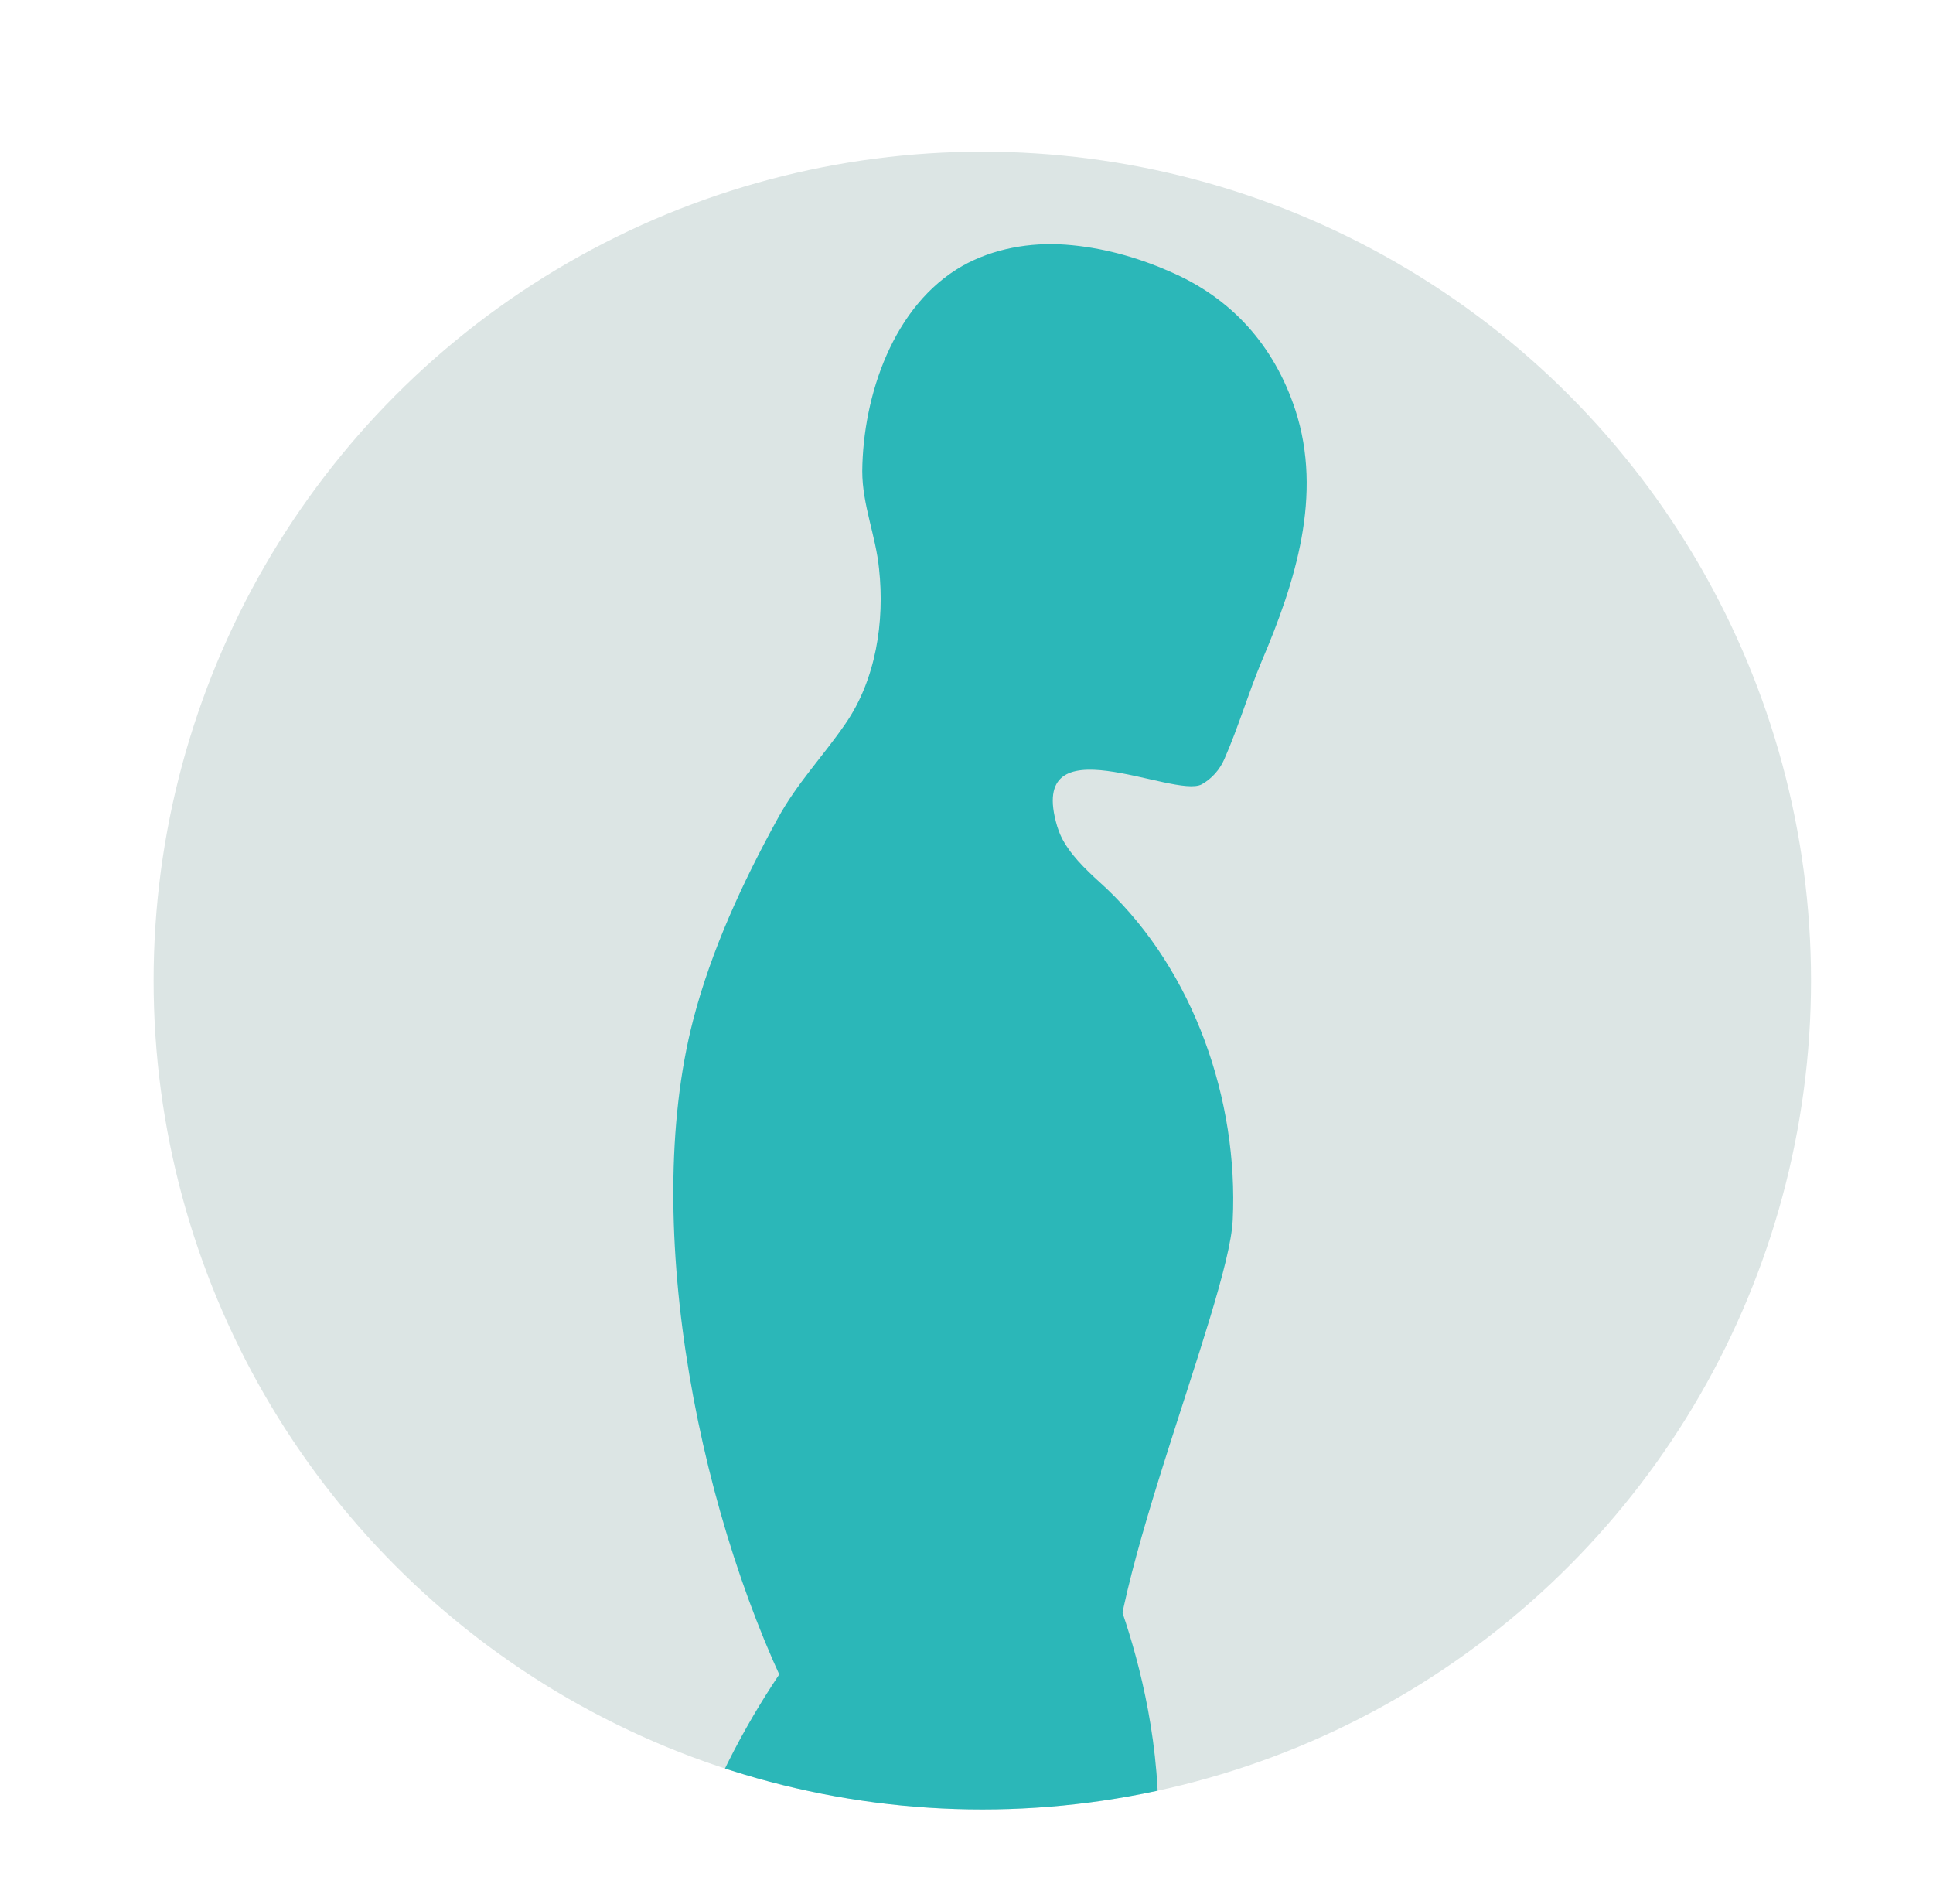 <?xml version="1.0" encoding="utf-8"?>
<!-- Generator: Adobe Illustrator 20.1.0, SVG Export Plug-In . SVG Version: 6.00 Build 0)  -->
<svg version="1.1" id="Layer_1" xmlns="http://www.w3.org/2000/svg" xmlns:xlink="http://www.w3.org/1999/xlink" x="0px" y="0px"
	 viewBox="0 0 299.5 295" style="enable-background:new 0 0 299.5 295;" xml:space="preserve">
<style type="text/css">
	.st0{fill:#DCE5E4;}
	.st1{clip-path:url(#SVGID_2_);}
	.st2{fill:#2BB7B8;}
</style>
<g>
	<circle class="st0" cx="152.2" cy="151.9" r="128.4"/>
	<g>
		<defs>
			<circle id="SVGID_1_" cx="152.2" cy="151.9" r="128.4"/>
		</defs>
		<clipPath id="SVGID_2_">
			<use xlink:href="#SVGID_1_"  style="overflow:visible;"/>
		</clipPath>
		<g class="st1">
			<path class="st2" d="M123.9,265.9c-15.3-29.4-24.8-75.9-16.5-107.9c2.8-10.8,7.7-21.4,13.1-31.2c3-5.5,7-9.6,10.5-14.7
				c4.7-6.8,6.1-15.8,5.2-24c-0.5-5.1-2.6-9.9-2.6-15.1c0.1-11.7,4.8-25.7,15.5-31.8c4.8-2.7,10.5-3.7,16-3.3c5.5,0.4,11,1.9,16,4.1
				c9.7,4.1,16.3,11.5,19.6,21.5c4.3,13.2,0,26.7-5.2,38.9c-2.1,5-3.6,10.2-5.8,15.2c-0.7,1.6-1.9,3-3.5,3.9
				c-4.3,2.3-27.3-10-22.4,6.5c0.3,0.9,0.6,1.7,1.1,2.5c1.6,2.7,4.1,4.9,6.5,7.1c13.6,12.9,20.5,32.8,19.6,51.4
				c-0.6,13.1-21.7,61.6-18.1,75.9"/>
			<path class="st2" d="M170.8,241.9L126,252.2c0,0-20,23.9-22.4,51.1c-0.6,24.5,20.5,88,22,110.1c0.4,5.2,3.1,10,7.4,12.9
				c5.8,4.1,12.9,7,16.1,6.6c9.7-1.1,17.1-53.1,20.9-96.8c1-11.9,3.5-23.5,6.8-35C185.3,272.1,170.8,241.9,170.8,241.9z"/>
		</g>
	</g>
</g>
</svg>
